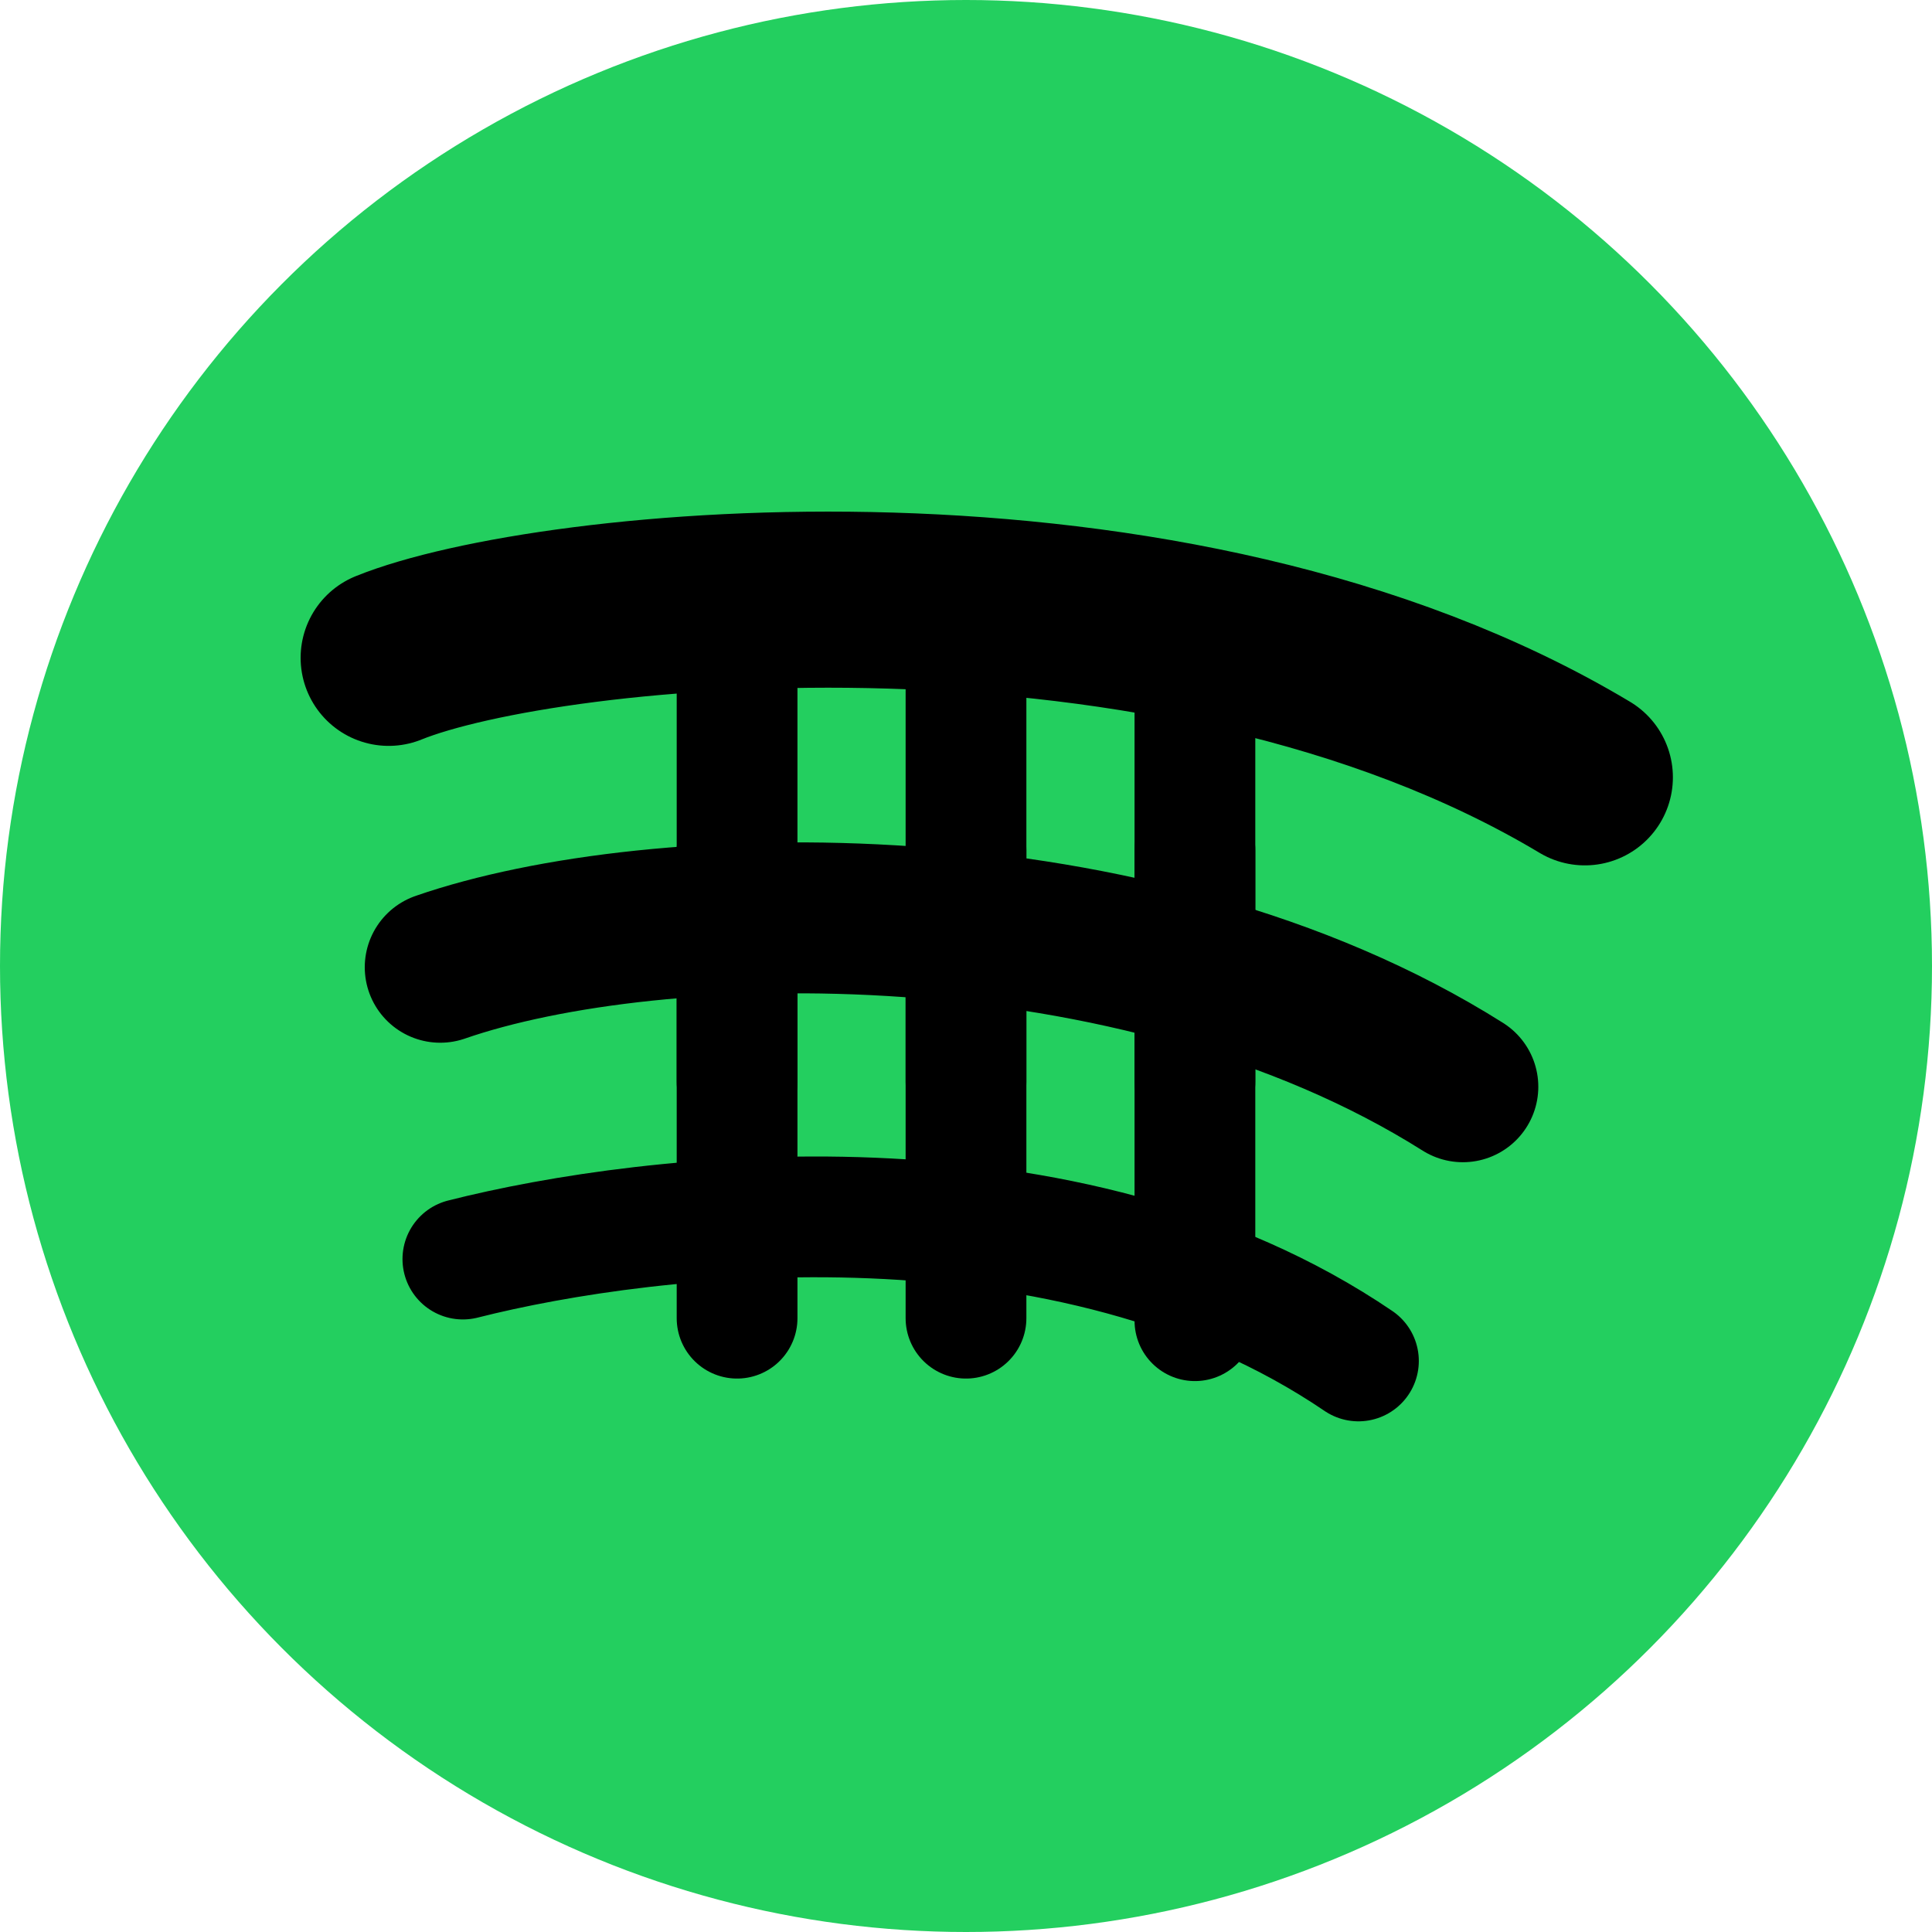 <svg width="768" height="768" viewBox="0 0 768 768" fill="none" xmlns="http://www.w3.org/2000/svg">
<g id="Group 7">
<circle id="Ellipse 1" cx="384" cy="384" r="384" fill="#23CF5F"/>
<path id="original-3" d="M184 500.5C259 481.5 424.5 462.5 540 541" stroke="black" stroke-width="48" stroke-linecap="round" stroke-linejoin="round"/>
<path id="original-1" d="M154.5 261.5C217.5 236 465.5 210.5 630 309" stroke="black" stroke-width="70" stroke-linecap="round" stroke-linejoin="round"/>
<path id="original-2" d="M175 384.5C260 355 451.5 350 581.5 432" stroke="black" stroke-width="60" stroke-linecap="round" stroke-linejoin="round"/>
<path id="bar-1" d="M293 524C293 470 293 323.5 293 244" stroke="black" stroke-width="48" stroke-linecap="round" stroke-linejoin="round"/>
<path id="semi-bar-2" d="M384 430C384 416 384 353 384 338" stroke="black" stroke-width="48" stroke-linecap="round" stroke-linejoin="round"/>
<path id="bar-3" d="M475 525C475 471 475 324.5 475 245" stroke="black" stroke-width="48" stroke-linecap="round" stroke-linejoin="round"/>
<path id="semi-bar-1" d="M293 430C293 415.5 293 349 293 338" stroke="black" stroke-width="48" stroke-linecap="round" stroke-linejoin="round"/>
<path id="bar-2" d="M384 524C384 485 384 278.5 384 244" stroke="black" stroke-width="48" stroke-linecap="round" stroke-linejoin="round"/>
<path id="semi-bar-3" d="M475 430C475 415.5 475 349 475 338" stroke="black" stroke-width="48" stroke-linecap="round" stroke-linejoin="round"/>
<path id="dot-1" d="M293.5 383.5C293.5 383 293.5 382.5 293.5 382" stroke="black" stroke-width="48" stroke-linecap="round" stroke-linejoin="round"/>
<path id="dot-2" d="M384 383.5C384 383 384 382.5 384 382" stroke="black" stroke-width="48" stroke-linecap="round" stroke-linejoin="round"/>
<path id="dot-3" d="M475 383.5C475 383 475 382.5 475 382" stroke="black" stroke-width="48" stroke-linecap="round" stroke-linejoin="round"/>
</g>
</svg>
